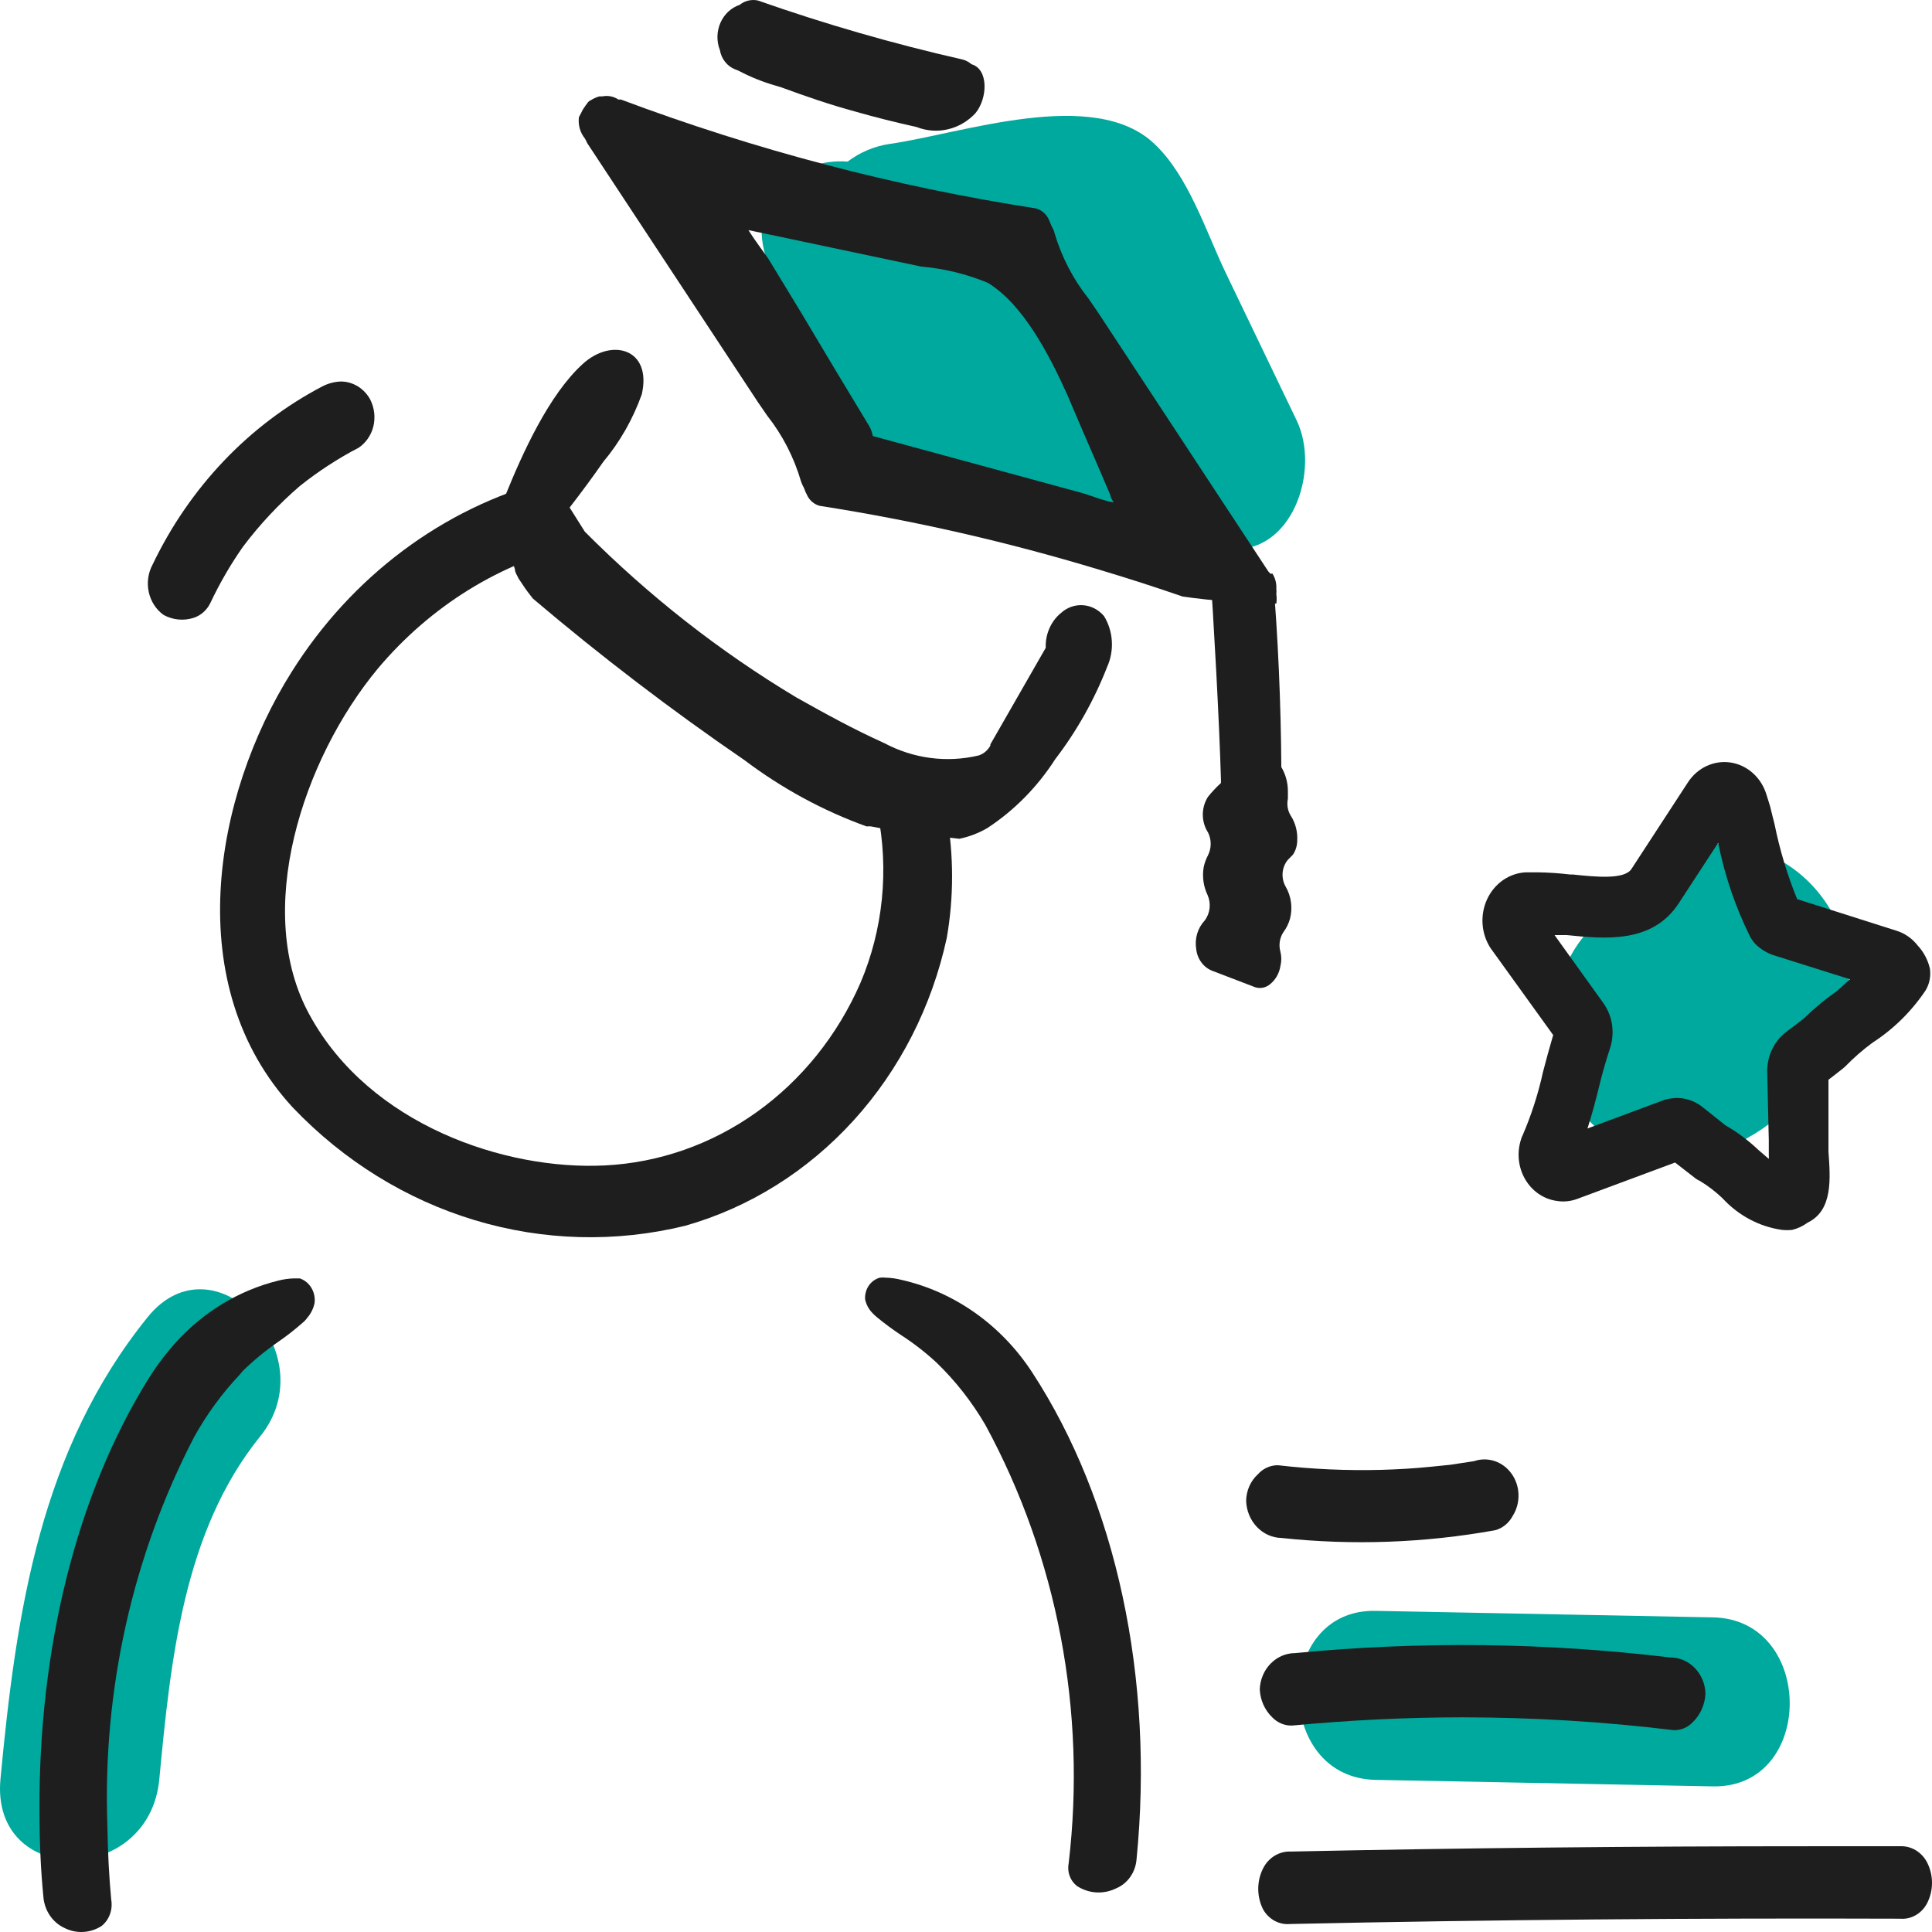 <svg width="80" height="80" viewBox="0 0 80 80" fill="none" xmlns="http://www.w3.org/2000/svg">
<path d="M53.686 17.397C52.709 15.357 51.728 13.318 50.745 11.278C49.918 9.539 49.204 7.279 47.804 5.96C45.304 3.571 39.807 5.54 36.837 5.96C36.211 6.052 35.615 6.302 35.099 6.69C32.966 6.53 30.785 8.219 31.791 10.858C32.984 14.018 34.215 19.106 37.373 20.636C39.158 21.505 41.489 21.465 43.415 21.725L50.848 22.725C53.508 23.015 54.692 19.466 53.686 17.397Z" fill="#00A99D"/>
<path d="M76.446 39.26C76.214 38.333 75.769 37.482 75.15 36.784C74.532 36.086 73.76 35.562 72.904 35.261C70.084 34.201 67.322 35.851 65.921 38.39C65.645 38.67 65.399 38.982 65.189 39.32C64.662 40.183 64.362 41.181 64.32 42.21C64.279 43.238 64.498 44.26 64.954 45.168C67.049 49.257 72.133 48.397 74.567 45.238C75.845 43.549 76.963 41.459 76.446 39.26Z" fill="#00A99D"/>
<path d="M6.117 54.536C1.682 60.024 0.676 66.672 0.019 73.67C-0.395 78.149 6.183 78.119 6.597 73.67C7.067 68.722 7.602 63.403 10.769 59.484C13.523 56.086 8.89 51.117 6.117 54.536Z" fill="#00A99D"/>
<path d="M70.93 66.972L56.956 66.702C52.728 66.622 52.728 73.62 56.956 73.7L70.93 73.97C75.168 74.05 75.168 67.052 70.93 66.972Z" fill="#00A99D"/>
<path d="M36.339 33.642C36.818 36.019 36.568 38.496 35.625 40.71C34.678 42.876 33.191 44.725 31.325 46.056C29.46 47.387 27.287 48.148 25.044 48.258C20.918 48.468 15.308 46.578 12.827 42.039C10.459 37.761 12.527 31.443 15.646 27.684C17.835 25.082 20.744 23.286 23.954 22.555C23.435 21.767 23.003 20.919 22.666 20.026C22.662 19.983 22.662 19.939 22.666 19.896C18.332 21.045 14.556 23.872 12.075 27.824C8.824 32.992 7.461 40.82 12.132 45.868C14.234 48.07 16.824 49.672 19.662 50.526C22.5 51.381 25.495 51.46 28.37 50.757C31.025 50.005 33.436 48.496 35.345 46.395C37.254 44.294 38.589 41.678 39.205 38.83C39.496 37.152 39.496 35.431 39.205 33.752C38.25 33.877 37.283 33.84 36.339 33.642Z" fill="#1E1E1E"/>
<path d="M12.414 52.936H12.16C11.948 52.943 11.737 52.973 11.53 53.026C9.889 53.429 8.396 54.336 7.236 55.636C6.827 56.097 6.455 56.596 6.127 57.125C3.195 61.854 1.607 68.182 1.635 74.94C1.635 76.329 1.691 77.469 1.795 78.529C1.815 78.808 1.906 79.077 2.058 79.306C2.21 79.535 2.418 79.715 2.659 79.828C2.904 79.954 3.173 80.012 3.444 79.998C3.715 79.984 3.978 79.898 4.21 79.749C4.364 79.624 4.483 79.456 4.553 79.263C4.623 79.071 4.64 78.862 4.605 78.659C4.52 77.749 4.464 76.74 4.445 75.57C4.25 69.963 5.494 64.406 8.044 59.494C8.565 58.556 9.197 57.693 9.923 56.925L10.046 56.775C10.499 56.333 10.986 55.932 11.502 55.575C11.858 55.331 12.2 55.064 12.527 54.776C12.602 54.717 12.668 54.646 12.724 54.566C12.871 54.397 12.975 54.191 13.024 53.966C13.054 53.745 13.009 53.52 12.897 53.332C12.785 53.143 12.614 53.003 12.414 52.936Z" fill="#1E1E1E"/>
<path d="M37.326 52.996C37.117 52.943 36.902 52.912 36.687 52.906C36.603 52.896 36.517 52.896 36.433 52.906C36.248 52.955 36.085 53.073 35.973 53.237C35.861 53.402 35.808 53.604 35.822 53.806C35.868 54.01 35.965 54.197 36.104 54.346C36.166 54.414 36.232 54.478 36.302 54.536C36.628 54.804 36.966 55.054 37.316 55.286C37.834 55.621 38.325 56.002 38.782 56.425C39.565 57.181 40.245 58.049 40.803 59.005C43.782 64.491 44.993 70.863 44.252 77.149C44.216 77.326 44.23 77.511 44.292 77.68C44.354 77.848 44.461 77.994 44.599 78.099C44.843 78.255 45.118 78.345 45.402 78.361C45.685 78.376 45.968 78.317 46.225 78.189C46.454 78.092 46.654 77.93 46.801 77.72C46.949 77.51 47.039 77.261 47.061 76.999C47.804 69.512 46.225 62.164 42.739 56.825C41.458 54.863 39.523 53.494 37.326 52.996Z" fill="#1E1E1E"/>
<path d="M6.775 25.464C7.159 25.673 7.603 25.716 8.016 25.584C8.162 25.537 8.297 25.46 8.415 25.357C8.533 25.254 8.63 25.128 8.702 24.985C9.09 24.16 9.546 23.374 10.064 22.635C10.76 21.711 11.548 20.87 12.414 20.126C13.179 19.516 13.997 18.983 14.857 18.536C15.151 18.335 15.366 18.026 15.458 17.667C15.551 17.286 15.504 16.882 15.327 16.537C15.203 16.314 15.028 16.128 14.817 15.998C14.606 15.869 14.367 15.799 14.124 15.797C13.857 15.805 13.594 15.873 13.353 15.997C10.317 17.584 7.848 20.177 6.315 23.385C6.131 23.729 6.076 24.135 6.161 24.521C6.247 24.907 6.466 25.244 6.775 25.464Z" fill="#1E1E1E"/>
<path d="M78.664 76.449H74.905C67.763 76.449 60.565 76.519 53.451 76.669C53.219 76.658 52.988 76.717 52.785 76.839C52.582 76.961 52.416 77.141 52.305 77.359C52.171 77.622 52.101 77.915 52.101 78.214C52.101 78.513 52.171 78.807 52.305 79.069C52.419 79.269 52.584 79.431 52.779 79.537C52.975 79.643 53.195 79.689 53.414 79.669C61.768 79.489 70.263 79.419 78.674 79.449C78.897 79.469 79.121 79.42 79.319 79.308C79.517 79.197 79.681 79.027 79.792 78.819C79.928 78.558 80 78.263 80 77.964C80 77.665 79.928 77.371 79.792 77.109C79.68 76.898 79.515 76.725 79.316 76.608C79.117 76.492 78.891 76.437 78.664 76.449Z" fill="#1E1E1E"/>
<path d="M53.62 68.452C53.243 68.454 52.881 68.611 52.609 68.891C52.338 69.17 52.178 69.55 52.164 69.951C52.174 70.171 52.225 70.387 52.313 70.586C52.402 70.785 52.527 70.963 52.681 71.111C52.79 71.224 52.919 71.313 53.061 71.371C53.204 71.429 53.355 71.457 53.508 71.451C55.848 71.231 58.206 71.111 60.546 71.111C63.469 71.112 66.39 71.289 69.295 71.641C69.44 71.648 69.585 71.623 69.721 71.568C69.857 71.513 69.98 71.429 70.084 71.321C70.243 71.17 70.372 70.987 70.464 70.783C70.556 70.579 70.609 70.357 70.62 70.131C70.608 69.727 70.448 69.344 70.174 69.064C69.9 68.784 69.534 68.629 69.154 68.632C63.995 68.012 58.791 67.952 53.62 68.452Z" fill="#1E1E1E"/>
<path d="M59.259 60.734C58.573 60.804 57.877 60.844 57.182 60.864C55.764 60.9 54.345 60.837 52.934 60.674H52.85C52.561 60.689 52.288 60.822 52.089 61.044C51.938 61.18 51.817 61.349 51.733 61.538C51.649 61.728 51.603 61.934 51.6 62.144C51.612 62.552 51.771 62.939 52.044 63.226C52.316 63.513 52.682 63.677 53.066 63.684C56.014 63.998 58.988 63.89 61.909 63.364C62.063 63.323 62.207 63.248 62.334 63.145C62.459 63.042 62.564 62.912 62.642 62.764C62.804 62.505 62.887 62.199 62.878 61.887C62.87 61.575 62.77 61.275 62.593 61.026C62.417 60.778 62.172 60.594 61.892 60.5C61.613 60.407 61.313 60.408 61.035 60.504L60.048 60.654L59.259 60.734Z" fill="#1E1E1E"/>
<path d="M79.406 39.15C79.179 38.859 78.874 38.646 78.532 38.54L74.416 37.231C74.007 36.227 73.692 35.182 73.477 34.112C73.42 33.892 73.364 33.672 73.298 33.392L73.148 32.912C73.044 32.565 72.851 32.256 72.591 32.02C72.33 31.784 72.013 31.63 71.674 31.576C71.336 31.522 70.99 31.57 70.676 31.714C70.362 31.858 70.091 32.093 69.896 32.392L67.556 35.981C67.265 36.431 66.081 36.311 65.123 36.211H65.01C64.564 36.157 64.115 36.127 63.666 36.121H63.187C62.85 36.136 62.524 36.246 62.241 36.441C61.959 36.636 61.731 36.908 61.581 37.229C61.431 37.55 61.365 37.908 61.39 38.265C61.414 38.622 61.529 38.966 61.721 39.26L64.314 42.859C64.155 43.399 64.014 43.919 63.892 44.389C63.694 45.293 63.41 46.174 63.046 47.018C63.017 47.071 62.995 47.128 62.98 47.188C62.893 47.458 62.863 47.745 62.893 48.029C62.923 48.313 63.011 48.586 63.153 48.829C63.294 49.072 63.484 49.279 63.709 49.434C63.934 49.589 64.189 49.689 64.456 49.727C64.749 49.776 65.05 49.745 65.329 49.637L69.361 48.138L70.159 48.757C70.228 48.815 70.304 48.862 70.385 48.897C70.722 49.101 71.037 49.342 71.325 49.617C71.985 50.334 72.852 50.794 73.787 50.927C73.927 50.941 74.069 50.941 74.21 50.927C74.439 50.871 74.656 50.77 74.849 50.627C75.911 50.117 75.788 48.777 75.713 47.688C75.713 47.508 75.713 47.318 75.713 47.178V44.709L75.845 44.609L76.268 44.279L76.399 44.169C76.755 43.802 77.138 43.468 77.546 43.169C78.406 42.614 79.15 41.88 79.735 41.01C79.896 40.743 79.959 40.423 79.914 40.11C79.83 39.747 79.654 39.415 79.406 39.15ZM76.061 41.039C75.578 41.374 75.122 41.752 74.698 42.169L74.323 42.459L73.937 42.749C73.698 42.937 73.505 43.183 73.372 43.466C73.24 43.75 73.173 44.062 73.176 44.379L73.242 47.208C73.242 47.388 73.242 47.588 73.242 47.848C73.247 47.894 73.247 47.941 73.242 47.988L72.791 47.598C72.381 47.209 71.93 46.874 71.447 46.598L70.507 45.848C70.298 45.68 70.056 45.563 69.8 45.506C69.543 45.449 69.278 45.453 69.022 45.518C68.954 45.529 68.888 45.549 68.825 45.578L65.734 46.728C65.921 46.148 66.072 45.578 66.213 44.998C66.354 44.419 66.504 43.899 66.692 43.329C66.776 43.031 66.795 42.716 66.748 42.409C66.698 42.097 66.579 41.803 66.401 41.549L64.371 38.72H64.878C66.457 38.88 68.43 39.08 69.521 37.391L71.146 34.901C71.418 36.264 71.867 37.58 72.481 38.81C72.538 38.907 72.604 38.997 72.678 39.08C72.892 39.295 73.149 39.455 73.43 39.55L76.606 40.55L76.061 41.039Z" fill="#1E1E1E"/>
<path d="M50.003 37.061C49.831 36.704 49.775 36.296 49.843 35.901C49.88 35.73 49.94 35.565 50.022 35.412C50.094 35.267 50.132 35.106 50.132 34.942C50.132 34.778 50.094 34.617 50.022 34.472C49.881 34.254 49.806 33.996 49.806 33.732C49.806 33.468 49.881 33.21 50.022 32.992C50.186 32.788 50.365 32.597 50.557 32.422C50.557 32.422 50.557 32.362 50.557 32.343C50.557 32.322 50.557 32.342 50.557 32.282C50.491 29.933 50.256 25.624 50.087 23.285C50.538 23.165 51.083 24.955 51.497 24.705C51.934 24.448 52.338 24.132 52.7 23.765C52.925 26.424 53.038 29.104 53.057 31.763C53.235 32.062 53.329 32.408 53.329 32.762C53.329 32.762 53.329 32.892 53.329 32.962V33.072C53.302 33.199 53.3 33.331 53.324 33.459C53.349 33.586 53.398 33.707 53.47 33.812C53.651 34.109 53.736 34.459 53.715 34.812C53.713 35.02 53.651 35.223 53.536 35.392L53.32 35.612C53.199 35.762 53.125 35.949 53.11 36.147C53.095 36.344 53.139 36.542 53.235 36.711C53.351 36.909 53.426 37.13 53.457 37.361C53.488 37.592 53.473 37.827 53.414 38.051C53.357 38.251 53.264 38.438 53.141 38.601C53.065 38.717 53.014 38.85 52.993 38.991C52.972 39.131 52.981 39.274 53.019 39.41C53.068 39.604 53.068 39.807 53.019 40C52.973 40.298 52.822 40.566 52.596 40.75C52.51 40.823 52.409 40.873 52.301 40.896C52.193 40.918 52.082 40.913 51.976 40.88L50.2 40.2C50.021 40.131 49.864 40.01 49.746 39.851C49.628 39.692 49.554 39.502 49.533 39.3C49.497 39.089 49.511 38.871 49.571 38.665C49.632 38.46 49.738 38.273 49.88 38.121C49.993 37.975 50.064 37.797 50.086 37.61C50.107 37.422 50.078 37.232 50.003 37.061Z" fill="#1E1E1E"/>
<path d="M24.216 5.73C24.253 5.79 24.285 5.854 24.311 5.92L31.387 16.657L31.772 17.217C32.405 18.018 32.881 18.946 33.172 19.946C33.2 20.026 33.235 20.102 33.275 20.176C33.3 20.22 33.319 20.267 33.332 20.316C33.35 20.364 33.372 20.411 33.398 20.456C33.447 20.577 33.521 20.684 33.616 20.769C33.711 20.854 33.822 20.915 33.943 20.946C37.846 21.554 41.707 22.436 45.501 23.585C46.742 23.955 47.879 24.325 48.978 24.704C50.262 24.882 51.555 24.979 52.85 24.994C52.868 24.865 52.868 24.734 52.85 24.605C52.858 24.528 52.858 24.451 52.85 24.375C52.862 24.155 52.806 23.937 52.69 23.755C52.69 23.755 52.69 23.755 52.605 23.755L52.521 23.665L45.454 12.918L45.069 12.358C44.433 11.557 43.953 10.63 43.659 9.629C43.641 9.55 43.609 9.476 43.565 9.409L43.5 9.259L43.443 9.119C43.392 8.998 43.316 8.89 43.219 8.806C43.123 8.721 43.01 8.66 42.889 8.629C37.039 7.723 31.286 6.213 25.711 4.121H25.607C25.408 3.99 25.17 3.944 24.94 3.991H24.818C24.693 4.027 24.573 4.08 24.461 4.151C24.419 4.169 24.38 4.196 24.348 4.23C24.32 4.276 24.288 4.32 24.254 4.36L24.132 4.54L24.057 4.69L23.972 4.85C23.952 5.007 23.963 5.167 24.005 5.318C24.047 5.47 24.119 5.61 24.216 5.73ZM30.992 9.529L32.138 9.769L38.143 11.038C39.087 11.118 40.014 11.344 40.897 11.708C42.372 12.598 43.453 14.707 44.195 16.347C44.618 17.347 45.022 18.286 45.445 19.256L45.98 20.506C45.98 20.606 46.065 20.706 46.112 20.806C45.623 20.716 45.116 20.496 44.778 20.406L41.658 19.556L36.142 18.056C36.115 17.916 36.068 17.781 36.001 17.657C35.055 16.097 34.115 14.531 33.181 12.958L31.819 10.719C31.697 10.529 31.311 10.039 30.992 9.529Z" fill="#1E1E1E"/>
<path d="M20.599 22.115C20.931 22.544 21.177 23.041 21.322 23.575C21.322 23.705 21.416 23.825 21.473 23.955L21.66 24.235C21.783 24.425 21.924 24.605 22.065 24.785C24.876 27.17 27.799 29.402 30.823 31.473C32.377 32.646 34.083 33.572 35.888 34.222C35.95 34.212 36.014 34.212 36.076 34.222C37.269 34.462 38.5 34.592 39.722 34.732C40.126 34.65 40.516 34.501 40.878 34.292C41.996 33.561 42.957 32.586 43.697 31.433C44.585 30.274 45.31 28.985 45.849 27.604C45.996 27.273 46.062 26.907 46.038 26.541C46.016 26.175 45.905 25.822 45.717 25.514C45.497 25.25 45.188 25.087 44.856 25.061C44.524 25.035 44.196 25.147 43.941 25.375C43.733 25.543 43.566 25.763 43.455 26.016C43.343 26.268 43.291 26.546 43.302 26.824L41.009 30.823V30.873C40.902 31.071 40.727 31.218 40.521 31.283C39.204 31.594 37.827 31.414 36.621 30.773C35.38 30.213 34.206 29.573 32.965 28.873C29.798 26.974 26.86 24.671 24.216 22.015C24.01 21.686 23.803 21.356 23.587 21.016C24.066 20.396 24.527 19.776 24.978 19.126C25.667 18.305 26.208 17.356 26.575 16.327C27.008 14.438 25.325 13.968 24.123 15.077C22.732 16.347 21.642 18.746 20.927 20.516C20.715 21.019 20.603 21.564 20.599 22.115Z" fill="#1E1E1E"/>
<path d="M40.229 2.661C40.117 2.564 39.985 2.495 39.844 2.461C36.985 1.812 34.162 0.997 31.387 0.022C31.255 -0.008 31.119 -0.007 30.988 0.024C30.856 0.055 30.733 0.115 30.625 0.202C30.452 0.26 30.291 0.357 30.154 0.485C30.018 0.613 29.907 0.77 29.831 0.945C29.754 1.121 29.712 1.312 29.708 1.506C29.704 1.7 29.738 1.892 29.808 2.071C29.838 2.251 29.912 2.42 30.023 2.56C30.133 2.7 30.276 2.808 30.437 2.871L30.588 2.931C31.072 3.187 31.579 3.391 32.101 3.541L32.364 3.621C33.369 3.991 34.384 4.341 35.418 4.62C36.254 4.86 37.1 5.07 37.955 5.26C38.37 5.423 38.819 5.455 39.251 5.354C39.682 5.253 40.077 5.023 40.389 4.69C40.906 4.061 40.934 2.861 40.229 2.661Z" fill="#1E1E1E"/>
</svg>
